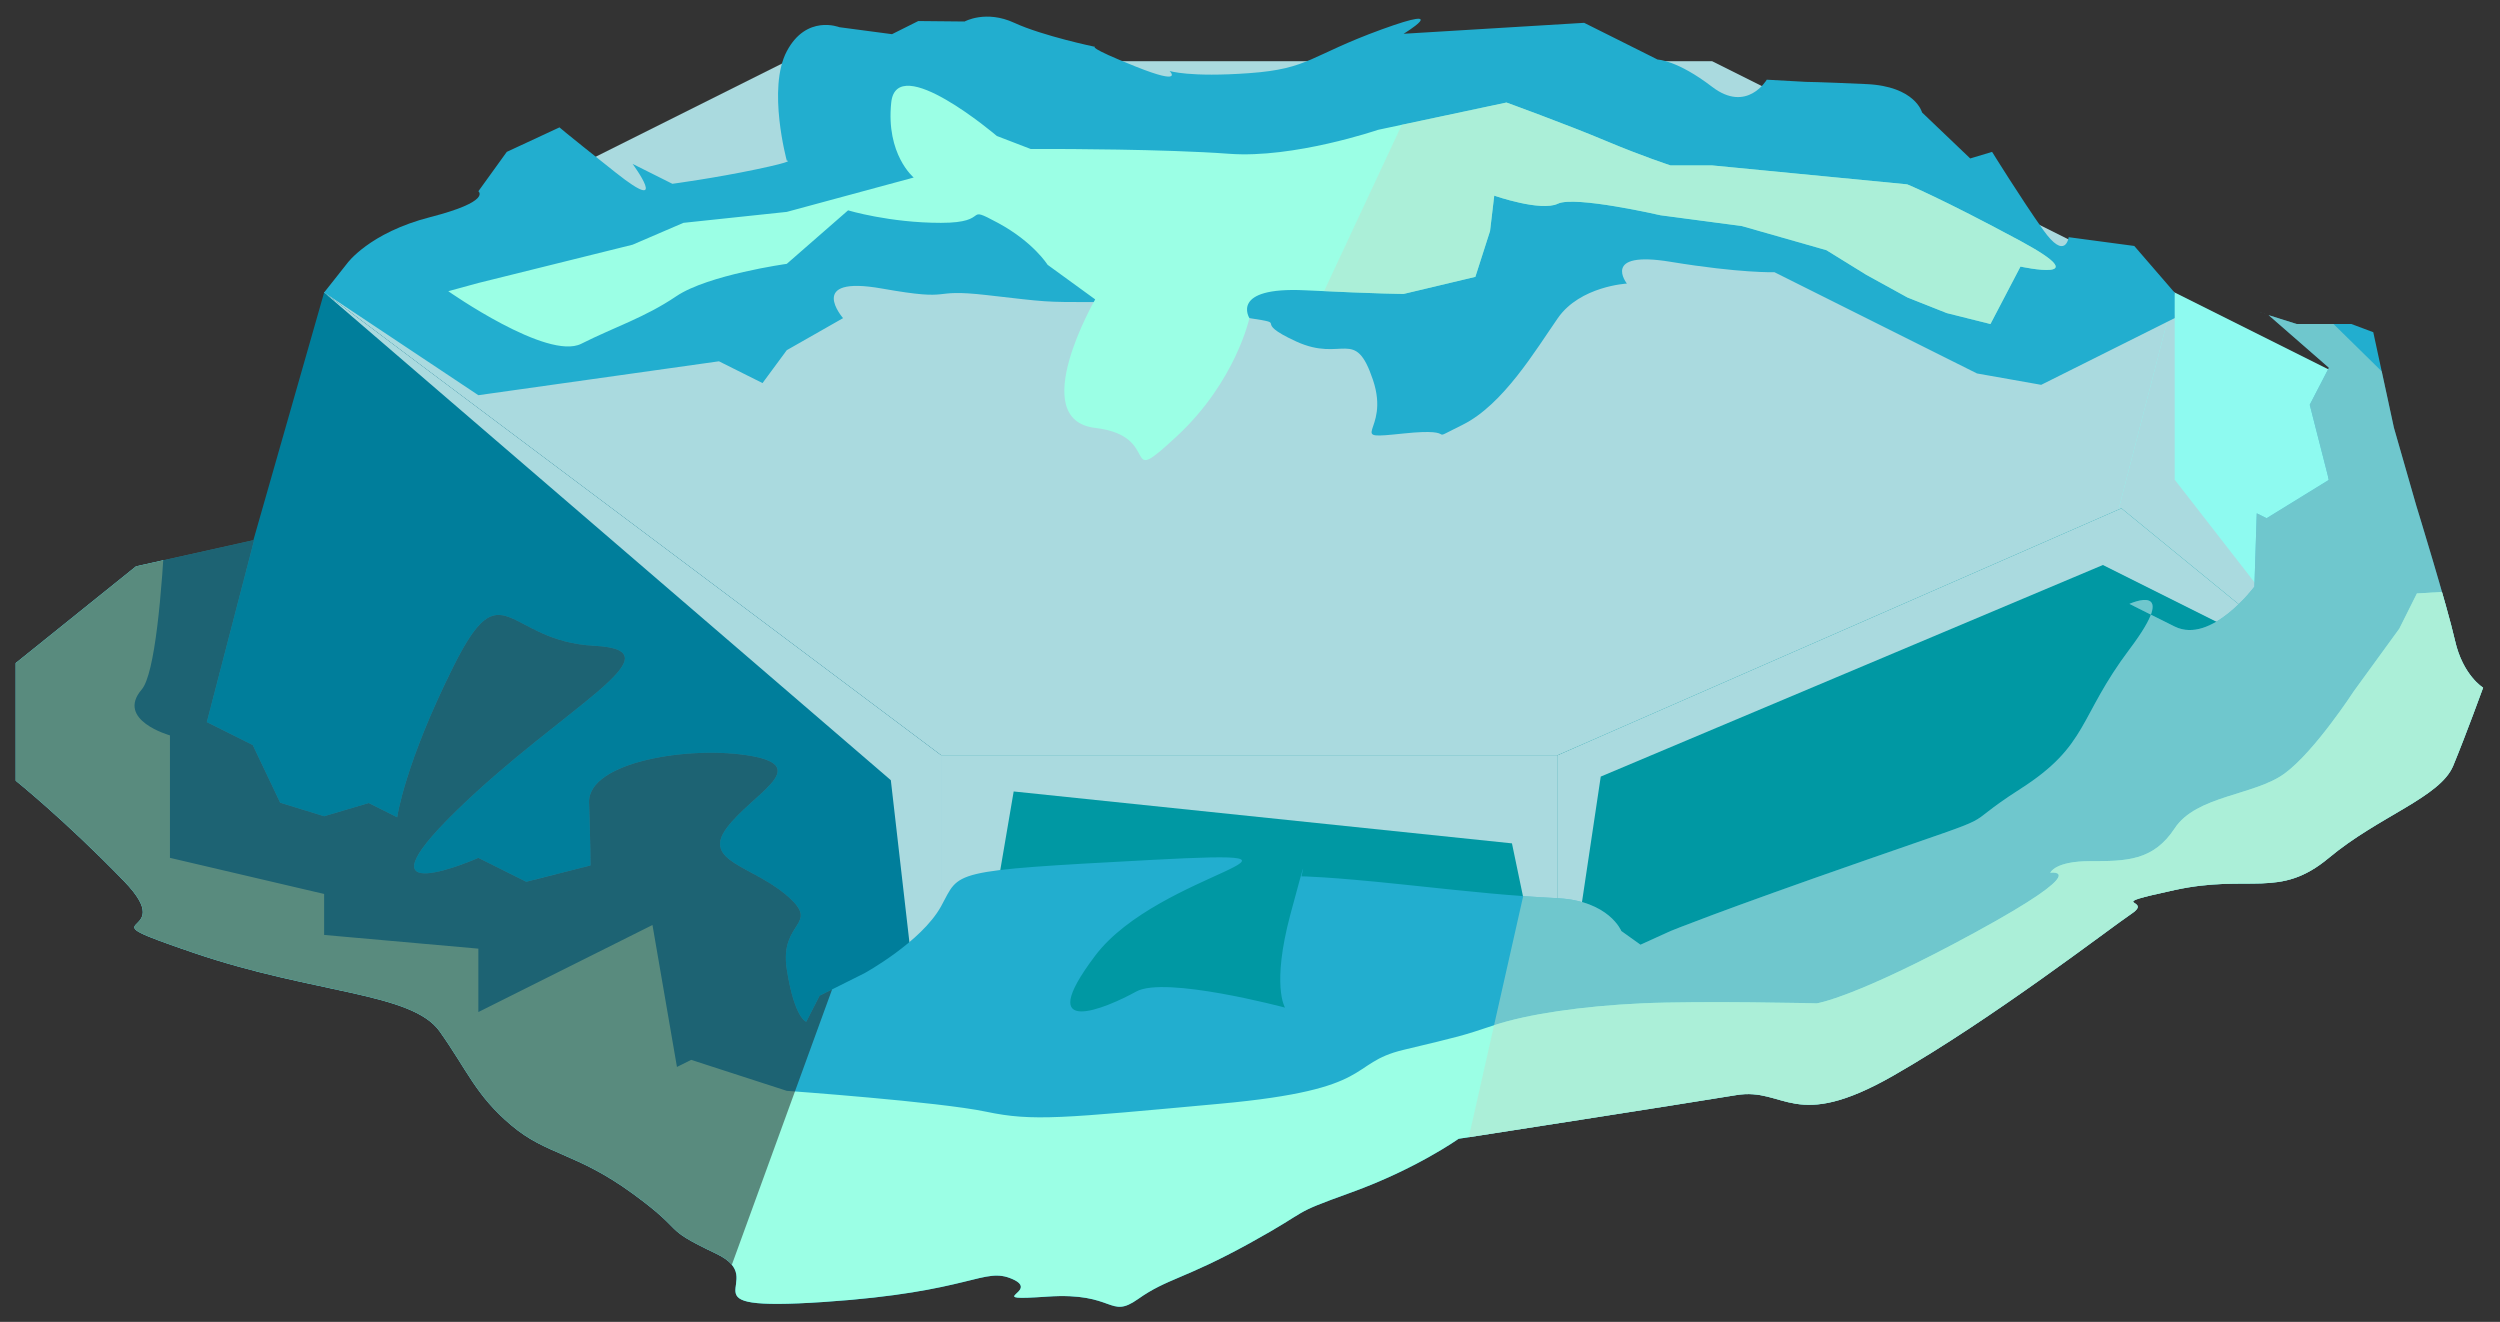 <?xml version="1.0" encoding="UTF-8" standalone="no"?><!DOCTYPE svg PUBLIC "-//W3C//DTD SVG 1.1//EN" "http://www.w3.org/Graphics/SVG/1.1/DTD/svg11.dtd"><svg width="100%" height="100%" viewBox="0 0 87 46" version="1.1" xmlns="http://www.w3.org/2000/svg" xmlns:xlink="http://www.w3.org/1999/xlink" xml:space="preserve" xmlns:serif="http://www.serif.com/" style="fill-rule:evenodd;clip-rule:evenodd;stroke-linejoin:round;stroke-miterlimit:1.414;"><rect x="0" y="0" width="87" height="46" fill="#333333" stroke="none"/><g id="rock-mossy10"><g id="rock-highlights10"><g><g><path d="M75.679,10.179l-16.099,-8.05l-32.2,0l-16.1,8.05l21.467,16.099l21.466,0c0,0 22.082,-9.395 21.466,-9.395c-0.616,0 0,-6.704 0,-6.704" style="fill:#aadadf;"/><clipPath id="_clip1"><path d="M75.679,10.179l-16.099,-8.05l-32.2,0l-16.1,8.05l21.467,16.099l21.466,0c0,0 22.082,-9.395 21.466,-9.395c-0.616,0 0,-6.704 0,-6.704"/></clipPath><g clip-path="url(#_clip1)"><path d="M11.28,10.179l19.721,16.972l1.746,15.227l2.529,-14.835l17.34,1.806l1.597,7.662l1.493,-9.986l17.475,-7.363l7.865,3.933l-5.367,-6.902l0,-5.735l-64.399,-0.779Z" style="fill:#aadadf;"/></g><path d="M75.679,10.179l5.367,2.683l0,10.733l-7.313,-5.891l1.946,-7.525Z" style="fill:#8efaf0;"/><clipPath id="_clip2"><path d="M75.679,10.179l5.367,2.683l0,10.733l-7.313,-5.891l1.946,-7.525Z"/></clipPath><g clip-path="url(#_clip2)"><path d="M11.28,10.179l19.721,16.972l1.746,15.227l2.529,-14.835l17.34,1.806l1.597,7.662l1.493,-9.986l17.475,-7.363l7.865,3.933l-5.367,-6.902l0,-5.735l-64.399,-0.779Z" style="fill:#aadadf;"/></g><path d="M73.825,17.689l7.221,5.906l-26.833,13.416l0,-10.733l19.612,-8.589" style="fill:#0098a3;"/><clipPath id="_clip3"><path d="M73.825,17.689l7.221,5.906l-26.833,13.416l0,-10.733l19.612,-8.589"/></clipPath><g clip-path="url(#_clip3)"><path d="M11.28,10.179l19.721,16.972l1.746,15.227l2.529,-14.835l17.34,1.806l1.597,7.662l1.493,-9.986l17.475,-7.363l7.865,3.933l-5.367,-6.902l0,-5.735l-64.399,-0.779Z" style="fill:#aadadf;"/></g><path d="M54.213,26.278l0,10.733l-21.466,5.367l0,-16.1l21.466,0" style="fill:#0098a3;"/><clipPath id="_clip4"><path d="M54.213,26.278l0,10.733l-21.466,5.367l0,-16.1l21.466,0"/></clipPath><g clip-path="url(#_clip4)"><path d="M11.28,10.179l19.721,16.972l1.746,15.227l2.529,-14.835l17.34,1.806l1.597,7.662l1.493,-9.986l17.475,-7.363l7.865,3.933l-5.367,-6.902l0,-5.735l-64.399,-0.779Z" style="fill:#aadadf;"/></g><path d="M11.28,10.179l21.467,16.099l0,16.1l-26.833,-13.416l5.366,-18.783Z" style="fill:#007e9b;"/><clipPath id="_clip5"><path d="M11.28,10.179l21.467,16.099l0,16.1l-26.833,-13.416l5.366,-18.783Z"/></clipPath><g clip-path="url(#_clip5)"><path d="M11.28,10.179l19.721,16.972l1.746,15.227l2.529,-14.835l17.34,1.806l1.597,7.662l1.493,-9.986l17.475,-7.363l7.865,3.933l-5.367,-6.902l0,-5.735l-64.399,-0.779Z" style="fill:#aadadf;"/></g></g></g></g><path d="M11.28,10.179l5.367,3.574l8.373,-1.18l1.516,0.758l0.844,-1.145l1.959,-1.115c0,0 -1.312,-1.502 1.351,-1.03c2.664,0.472 1.528,-0.015 3.657,0.229c2.129,0.243 1.947,0.243 3.766,0.243c1.82,0 -0.745,-0.223 2.043,0c2.788,0.223 1.853,0.332 3.324,0.557c1.471,0.224 -0.009,0.06 1.623,0.811c1.632,0.751 2.048,-0.528 2.676,1.338c0.629,1.866 -1.059,2.089 1.067,1.866c2.126,-0.223 0.647,0.394 2.056,-0.304c1.409,-0.699 2.537,-2.598 3.311,-3.711c0.774,-1.114 2.403,-1.202 2.403,-1.202c0,0 -0.914,-1.158 1.516,-0.758c2.43,0.4 3.62,0.363 3.62,0.363l7.047,3.523l2.235,0.396l1.383,-0.691l3.262,-1.631l0,-0.884l-1.406,-1.627l-2.283,-0.305c0,0 -0.109,0.849 -0.892,-0.26c-0.783,-1.11 -1.773,-2.709 -1.773,-2.709l-0.761,0.229l-1.675,-1.599c0,0 -0.232,-0.913 -1.943,-0.989c-1.711,-0.077 -2.092,-0.077 -2.092,-0.077l-1.37,-0.076c0,0 -0.688,1.178 -1.904,0.247c-1.217,-0.932 -1.894,-0.947 -1.894,-0.947l-1.553,-0.777l-1.005,-0.502l-6.282,0.381c0,0 1.752,-1.066 -0.76,-0.153c-2.512,0.914 -2.514,1.371 -4.606,1.523c-2.093,0.152 -2.778,-0.076 -2.778,-0.076c0,0 0.532,0.531 -1.18,-0.153c-1.713,-0.685 -1.409,-0.685 -1.409,-0.685c0,0 -1.826,-0.38 -2.816,-0.837c-0.99,-0.457 -1.728,-0.046 -1.728,-0.046l-1.614,-0.016l-0.914,0.457l-1.834,-0.243c0,0 -1.142,-0.456 -1.827,0.838c-0.685,1.294 0,3.806 0,3.806c0,0 0.381,0 -1.066,0.304c-1.446,0.305 -2.915,0.502 -2.915,0.502l-1.385,-0.693c0,0 1.361,1.85 -0.595,0.297c-1.956,-1.552 -1.948,-1.568 -1.948,-1.568l-1.835,0.853l-0.989,1.371c0,0 0.473,0.347 -1.667,0.897c-2.14,0.549 -2.901,1.615 -2.901,1.615l-0.799,1.011Z" style="fill:#22aecf;"/><path d="M59.58,5.756l-1.445,0c0,0 -0.965,-0.311 -2.29,-0.869c-1.326,-0.558 -3.42,-1.319 -3.42,-1.319l-4.472,0.951c0,0 -2.927,1 -5.174,0.833c-2.248,-0.167 -6.055,-0.167 -6.055,-0.167l-0.856,0l-1.178,-0.453c0,0 -3.485,-2.972 -3.675,-1.164c-0.19,1.808 0.782,2.61 0.782,2.61l-4.417,1.196l-3.597,0.381l-1.769,0.761l-5.367,1.332l-1.047,0.286c0,0 3.447,2.422 4.626,1.83c1.178,-0.593 2.209,-0.911 3.311,-1.656c1.103,-0.745 3.843,-1.126 3.843,-1.126l2.133,-1.862c0,0 1.445,0.435 3.234,0.435c1.789,0 0.742,-0.666 1.979,0c1.237,0.666 1.73,1.46 1.73,1.46l1.657,1.204c0,0 -2.417,4.187 0,4.472c2.418,0.286 0.801,2.187 2.846,0.285c2.046,-1.902 2.521,-4.106 2.521,-4.106c0,0 -0.697,-1.095 1.935,-0.968c2.633,0.127 3.431,0.127 3.431,0.127l2.497,-0.595l0.511,-1.594l0.146,-1.231c0,0 1.622,0.565 2.213,0.28c0.591,-0.286 3.577,0.403 3.577,0.403l2.828,0.375l2.941,0.839l1.387,0.857l1.434,0.79l1.366,0.542l1.522,0.381l1.045,-1.999c0,0 2.757,0.597 0,-0.891c-2.758,-1.488 -3.943,-1.971 -3.943,-1.971l-6.79,-0.659Z" style="fill:#9bffe5;"/><clipPath id="_clip6"><path d="M59.58,5.756l-1.445,0c0,0 -0.965,-0.311 -2.29,-0.869c-1.326,-0.558 -3.42,-1.319 -3.42,-1.319l-4.472,0.951c0,0 -2.927,1 -5.174,0.833c-2.248,-0.167 -6.055,-0.167 -6.055,-0.167l-0.856,0l-1.178,-0.453c0,0 -3.485,-2.972 -3.675,-1.164c-0.19,1.808 0.782,2.61 0.782,2.61l-4.417,1.196l-3.597,0.381l-1.769,0.761l-5.367,1.332l-1.047,0.286c0,0 3.447,2.422 4.626,1.83c1.178,-0.593 2.209,-0.911 3.311,-1.656c1.103,-0.745 3.843,-1.126 3.843,-1.126l2.133,-1.862c0,0 1.445,0.435 3.234,0.435c1.789,0 0.742,-0.666 1.979,0c1.237,0.666 1.73,1.46 1.73,1.46l1.657,1.204c0,0 -2.417,4.187 0,4.472c2.418,0.286 0.801,2.187 2.846,0.285c2.046,-1.902 2.521,-4.106 2.521,-4.106c0,0 -0.697,-1.095 1.935,-0.968c2.633,0.127 3.431,0.127 3.431,0.127l2.497,-0.595l0.511,-1.594l0.146,-1.231c0,0 1.622,0.565 2.213,0.28c0.591,-0.286 3.577,0.403 3.577,0.403l2.828,0.375l2.941,0.839l1.387,0.857l1.434,0.79l1.366,0.542l1.522,0.381l1.045,-1.999c0,0 2.757,0.597 0,-0.891c-2.758,-1.488 -3.943,-1.971 -3.943,-1.971l-6.79,-0.659Z"/></clipPath><g clip-path="url(#_clip6)"><path d="M64.946,-2.952l-14.358,3.431l-7.108,15.213l37.566,0.744l-16.1,-19.388Z" style="fill:#bce0cc;fill-opacity:0.5;"/></g><path d="M8.844,18.793l-4.11,0.916l-4.187,3.366l0,4.094c0,0 1.699,1.361 3.761,3.487c2.061,2.125 -1.745,1.078 2.442,2.506c4.187,1.427 7.584,1.37 8.55,2.731c0.966,1.36 1.251,2.217 2.488,3.263c1.237,1.047 2.266,0.952 4.226,2.379c1.959,1.428 0.913,1.142 2.911,2.094c1.998,0.951 -1.46,2.027 3.742,1.68c5.203,-0.348 5.555,-1.243 6.568,-0.796c1.014,0.448 -1.146,0.771 1.218,0.609c2.365,-0.161 2.134,0.804 3.153,0.084c1.02,-0.721 1.589,-0.679 3.874,-1.937c2.284,-1.258 1.292,-0.959 3.549,-1.774c2.256,-0.816 3.73,-1.865 3.73,-1.865c0,0 7.947,-1.235 9.659,-1.52c1.713,-0.286 1.988,1.311 5.467,-0.677c3.478,-1.988 7.514,-5.111 8.303,-5.643c0.789,-0.532 -1.138,-0.246 1.491,-0.817c2.629,-0.571 3.632,0.328 5.367,-1.12c1.734,-1.449 3.87,-2.105 4.325,-3.204c0.454,-1.1 1.041,-2.718 1.041,-2.718c0,0 -0.704,-0.424 -0.978,-1.639c-0.275,-1.215 -1.347,-4.693 -1.347,-4.693l-0.779,-2.715l-0.718,-3.323l-0.761,-0.285l-1.903,0l-1.808,-0.571l0.828,0.261l2.1,1.832l-0.667,1.288l0.667,2.613l-2.169,1.336l-0.342,-0.171l-0.082,2.552c0,0 -1.501,2.018 -2.774,1.387c-1.272,-0.631 -1.575,-0.788 -1.575,-0.788c0,0 1.811,-0.823 0.01,1.57c-1.801,2.393 -1.425,3.345 -3.801,4.867c-2.377,1.523 -0.173,0.666 -5.367,2.474c-5.194,1.808 -6.811,2.474 -6.811,2.474l-1.047,0.476l-0.666,-0.476c0,0 -0.421,-1.046 -2.209,-1.142c-1.788,-0.095 -2.665,-0.19 -5.367,-0.475c-2.701,-0.286 -3.557,-0.286 -3.557,-0.286c0,0 0.279,-1.154 -0.384,1.326c-0.663,2.48 -0.187,3.242 -0.187,3.242c0,0 -4.174,-1.116 -5.18,-0.558c-1.006,0.558 -3.652,1.7 -1.425,-1.25c2.227,-2.95 9.079,-3.711 1.942,-3.331c-7.137,0.381 -6.623,0.381 -7.308,1.618c-0.685,1.237 -2.664,2.324 -2.664,2.324l-1.56,0.78l-0.466,0.909c0,0 -0.41,-0.112 -0.677,-1.825c-0.266,-1.712 1.218,-1.522 0,-2.569c-1.218,-1.046 -2.956,-1.187 -2.087,-2.354c0.869,-1.167 2.963,-2.118 0.869,-2.499c-2.093,-0.38 -5.711,0.187 -5.663,1.616c0.049,1.429 0.049,2.191 0.049,2.191l-2.235,0.568l-1.666,-0.832c0,0 -4.473,1.976 -0.762,-1.64c3.711,-3.616 7.866,-5.582 4.79,-5.741c-3.077,-0.158 -3.172,-2.728 -4.885,0.698c-1.713,3.426 -1.969,5.27 -1.969,5.27l-0.989,-0.495l-1.552,0.459l-1.529,-0.47l-0.954,-2.006l-1.599,-0.8l1.646,-6.335Z" style="fill:#22aecf;"/><clipPath id="_clip7"><path d="M8.844,18.793l-4.11,0.916l-4.187,3.366l0,4.094c0,0 1.699,1.361 3.761,3.487c2.061,2.125 -1.745,1.078 2.442,2.506c4.187,1.427 7.584,1.37 8.55,2.731c0.966,1.36 1.251,2.217 2.488,3.263c1.237,1.047 2.266,0.952 4.226,2.379c1.959,1.428 0.913,1.142 2.911,2.094c1.998,0.951 -1.46,2.027 3.742,1.68c5.203,-0.348 5.555,-1.243 6.568,-0.796c1.014,0.448 -1.146,0.771 1.218,0.609c2.365,-0.161 2.134,0.804 3.153,0.084c1.02,-0.721 1.589,-0.679 3.874,-1.937c2.284,-1.258 1.292,-0.959 3.549,-1.774c2.256,-0.816 3.73,-1.865 3.73,-1.865c0,0 7.947,-1.235 9.659,-1.52c1.713,-0.286 1.988,1.311 5.467,-0.677c3.478,-1.988 7.514,-5.111 8.303,-5.643c0.789,-0.532 -1.138,-0.246 1.491,-0.817c2.629,-0.571 3.632,0.328 5.367,-1.12c1.734,-1.449 3.87,-2.105 4.325,-3.204c0.454,-1.1 1.041,-2.718 1.041,-2.718c0,0 -0.704,-0.424 -0.978,-1.639c-0.275,-1.215 -1.347,-4.693 -1.347,-4.693l-0.779,-2.715l-0.718,-3.323l-0.761,-0.285l-1.903,0l-1.808,-0.571l0.828,0.261l2.1,1.832l-0.667,1.288l0.667,2.613l-2.169,1.336l-0.342,-0.171l-0.082,2.552c0,0 -1.501,2.018 -2.774,1.387c-1.272,-0.631 -1.575,-0.788 -1.575,-0.788c0,0 1.811,-0.823 0.01,1.57c-1.801,2.393 -1.425,3.345 -3.801,4.867c-2.377,1.523 -0.173,0.666 -5.367,2.474c-5.194,1.808 -6.811,2.474 -6.811,2.474l-1.047,0.476l-0.666,-0.476c0,0 -0.421,-1.046 -2.209,-1.142c-1.788,-0.095 -2.665,-0.19 -5.367,-0.475c-2.701,-0.286 -3.557,-0.286 -3.557,-0.286c0,0 0.279,-1.154 -0.384,1.326c-0.663,2.48 -0.187,3.242 -0.187,3.242c0,0 -4.174,-1.116 -5.18,-0.558c-1.006,0.558 -3.652,1.7 -1.425,-1.25c2.227,-2.95 9.079,-3.711 1.942,-3.331c-7.137,0.381 -6.623,0.381 -7.308,1.618c-0.685,1.237 -2.664,2.324 -2.664,2.324l-1.56,0.78l-0.466,0.909c0,0 -0.41,-0.112 -0.677,-1.825c-0.266,-1.712 1.218,-1.522 0,-2.569c-1.218,-1.046 -2.956,-1.187 -2.087,-2.354c0.869,-1.167 2.963,-2.118 0.869,-2.499c-2.093,-0.38 -5.711,0.187 -5.663,1.616c0.049,1.429 0.049,2.191 0.049,2.191l-2.235,0.568l-1.666,-0.832c0,0 -4.473,1.976 -0.762,-1.64c3.711,-3.616 7.866,-5.582 4.79,-5.741c-3.077,-0.158 -3.172,-2.728 -4.885,0.698c-1.713,3.426 -1.969,5.27 -1.969,5.27l-0.989,-0.495l-1.552,0.459l-1.529,-0.47l-0.954,-2.006l-1.599,-0.8l1.646,-6.335Z"/></clipPath><g clip-path="url(#_clip7)"><path d="M72.703,2.93l19.076,18.724l-7.25,12.713l-34.196,8.672l4.698,-20.827l17.672,-19.282Z" style="fill:#bce0cc;fill-opacity:0.5;"/><path d="M89.338,20.34l-5.23,0.311l-0.614,1.229l-1.579,2.171c0,0 -1.371,2.111 -2.418,2.872c-1.046,0.761 -3.068,0.761 -3.818,1.903c-0.749,1.142 -1.701,1.142 -2.938,1.142c-1.237,0 -1.391,0.403 -1.391,0.403c0,0 1.582,-0.213 -2.605,2.071c-4.187,2.284 -5.519,2.474 -5.519,2.474c0,0 -3.997,-0.095 -6.09,0c-2.094,0.095 -3.997,0.381 -5.139,0.761c-1.142,0.381 -1.163,0.381 -3.151,0.857c-1.987,0.475 -0.874,1.371 -6.379,1.875c-5.505,0.504 -6.516,0.623 -8.151,0.278c-1.636,-0.345 -6.936,-0.726 -6.936,-0.726l-3.327,-1.078l-0.495,0.247l-0.852,-4.94l-6.059,3.029l0,-2.206l-5.367,-0.477l0,-1.426l-5.366,-1.257l0,-4.262c0,0 -1.898,-0.528 -0.983,-1.596c0.915,-1.069 0.983,-11.06 0.983,-11.06l-7.68,11.228l10.752,21.411l25.047,2.419l21.961,-2.419l19.685,-3.616l9.197,-8.654l4.462,-12.964" style="fill:#9bffe5;"/><clipPath id="_clip8"><path d="M89.338,20.34l-5.23,0.311l-0.614,1.229l-1.579,2.171c0,0 -1.371,2.111 -2.418,2.872c-1.046,0.761 -3.068,0.761 -3.818,1.903c-0.749,1.142 -1.701,1.142 -2.938,1.142c-1.237,0 -1.391,0.403 -1.391,0.403c0,0 1.582,-0.213 -2.605,2.071c-4.187,2.284 -5.519,2.474 -5.519,2.474c0,0 -3.997,-0.095 -6.09,0c-2.094,0.095 -3.997,0.381 -5.139,0.761c-1.142,0.381 -1.163,0.381 -3.151,0.857c-1.987,0.475 -0.874,1.371 -6.379,1.875c-5.505,0.504 -6.516,0.623 -8.151,0.278c-1.636,-0.345 -6.936,-0.726 -6.936,-0.726l-3.327,-1.078l-0.495,0.247l-0.852,-4.94l-6.059,3.029l0,-2.206l-5.367,-0.477l0,-1.426l-5.366,-1.257l0,-4.262c0,0 -1.898,-0.528 -0.983,-1.596c0.915,-1.069 0.983,-11.06 0.983,-11.06l-7.68,11.228l10.752,21.411l25.047,2.419l21.961,-2.419l19.685,-3.616l9.197,-8.654l4.462,-12.964"/></clipPath><g clip-path="url(#_clip8)"><path d="M72.703,2.93l19.076,18.724l-7.25,12.713l-34.196,8.672l4.698,-20.827l17.672,-19.282Z" style="fill:#bce0cc;fill-opacity:0.5;"/></g><path d="M14.856,3.029l17.891,20.99l-8.036,22.075l-28.028,-15.49l0.533,-9.246l17.64,-18.329Z" style="fill:#191919;fill-opacity:0.5;"/></g></g></svg>
